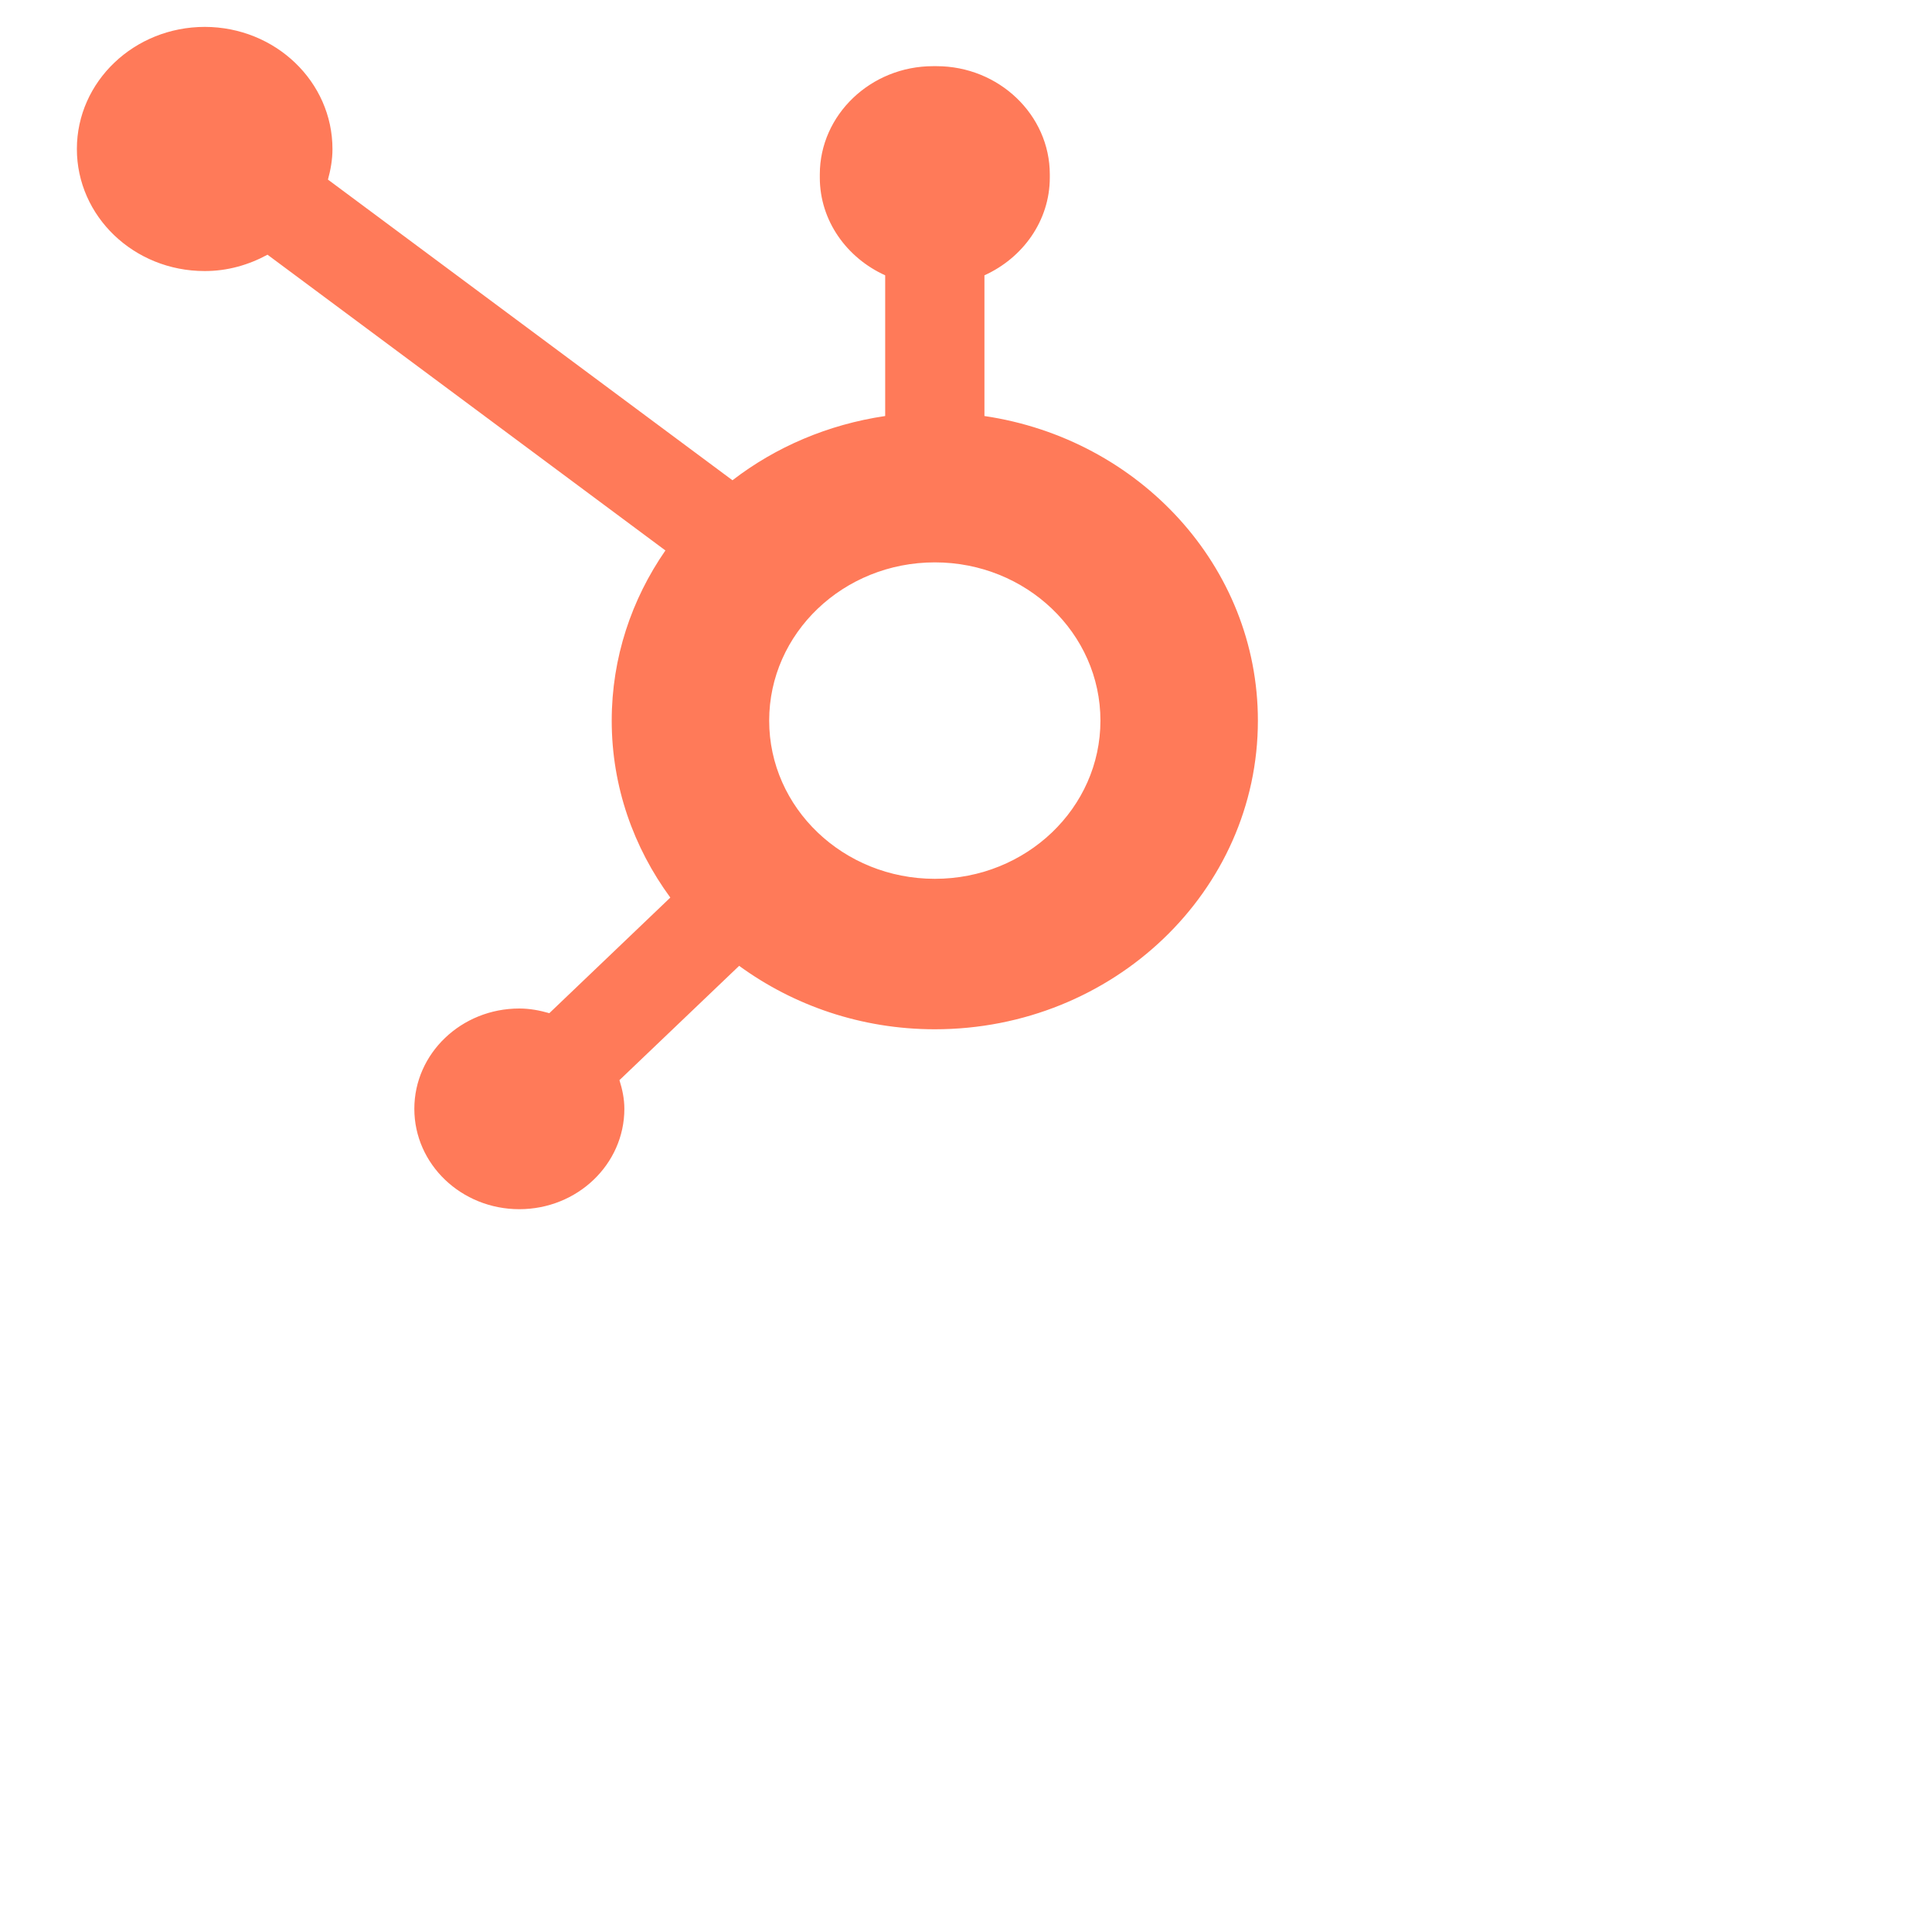 <?xml version="1.0" encoding="UTF-8"?>
<svg width="24" height="24" viewBox="0 0 24 24" fill="none" xmlns="http://www.w3.org/2000/svg">
  <path d="M11.613 10.917C10.476 10.917 9.555 10.037 9.555 8.952C9.555 7.866 10.476 6.986 11.613 6.986C12.749 6.986 13.67 7.866 13.67 8.952C13.67 10.037 12.749 10.917 11.613 10.917ZM12.229 5.168V3.42C12.706 3.204 13.041 2.742 13.041 2.206V2.166C13.041 1.427 12.408 0.822 11.634 0.822H11.591C10.817 0.822 10.184 1.427 10.184 2.166V2.206C10.184 2.742 10.519 3.204 10.996 3.42V5.168C10.285 5.273 9.635 5.553 9.099 5.966L4.074 2.231C4.107 2.11 4.13 1.984 4.13 1.853C4.131 1.016 3.422 0.336 2.545 0.334C1.668 0.334 0.956 1.012 0.955 1.849C0.954 2.687 1.664 3.367 2.541 3.367C2.827 3.368 3.091 3.29 3.323 3.164L8.266 6.838C7.846 7.444 7.599 8.17 7.599 8.952C7.599 9.77 7.87 10.527 8.327 11.15L6.824 12.586C6.705 12.552 6.582 12.528 6.451 12.528C5.731 12.528 5.147 13.086 5.147 13.774C5.147 14.463 5.731 15.021 6.451 15.021C7.172 15.021 7.756 14.463 7.756 13.774C7.756 13.65 7.731 13.532 7.695 13.418L9.182 11.998C9.857 12.49 10.698 12.786 11.613 12.786C13.829 12.786 15.626 11.069 15.626 8.952C15.626 7.035 14.152 5.452 12.229 5.168Z" fill="#FF7A59"/>
</svg> 